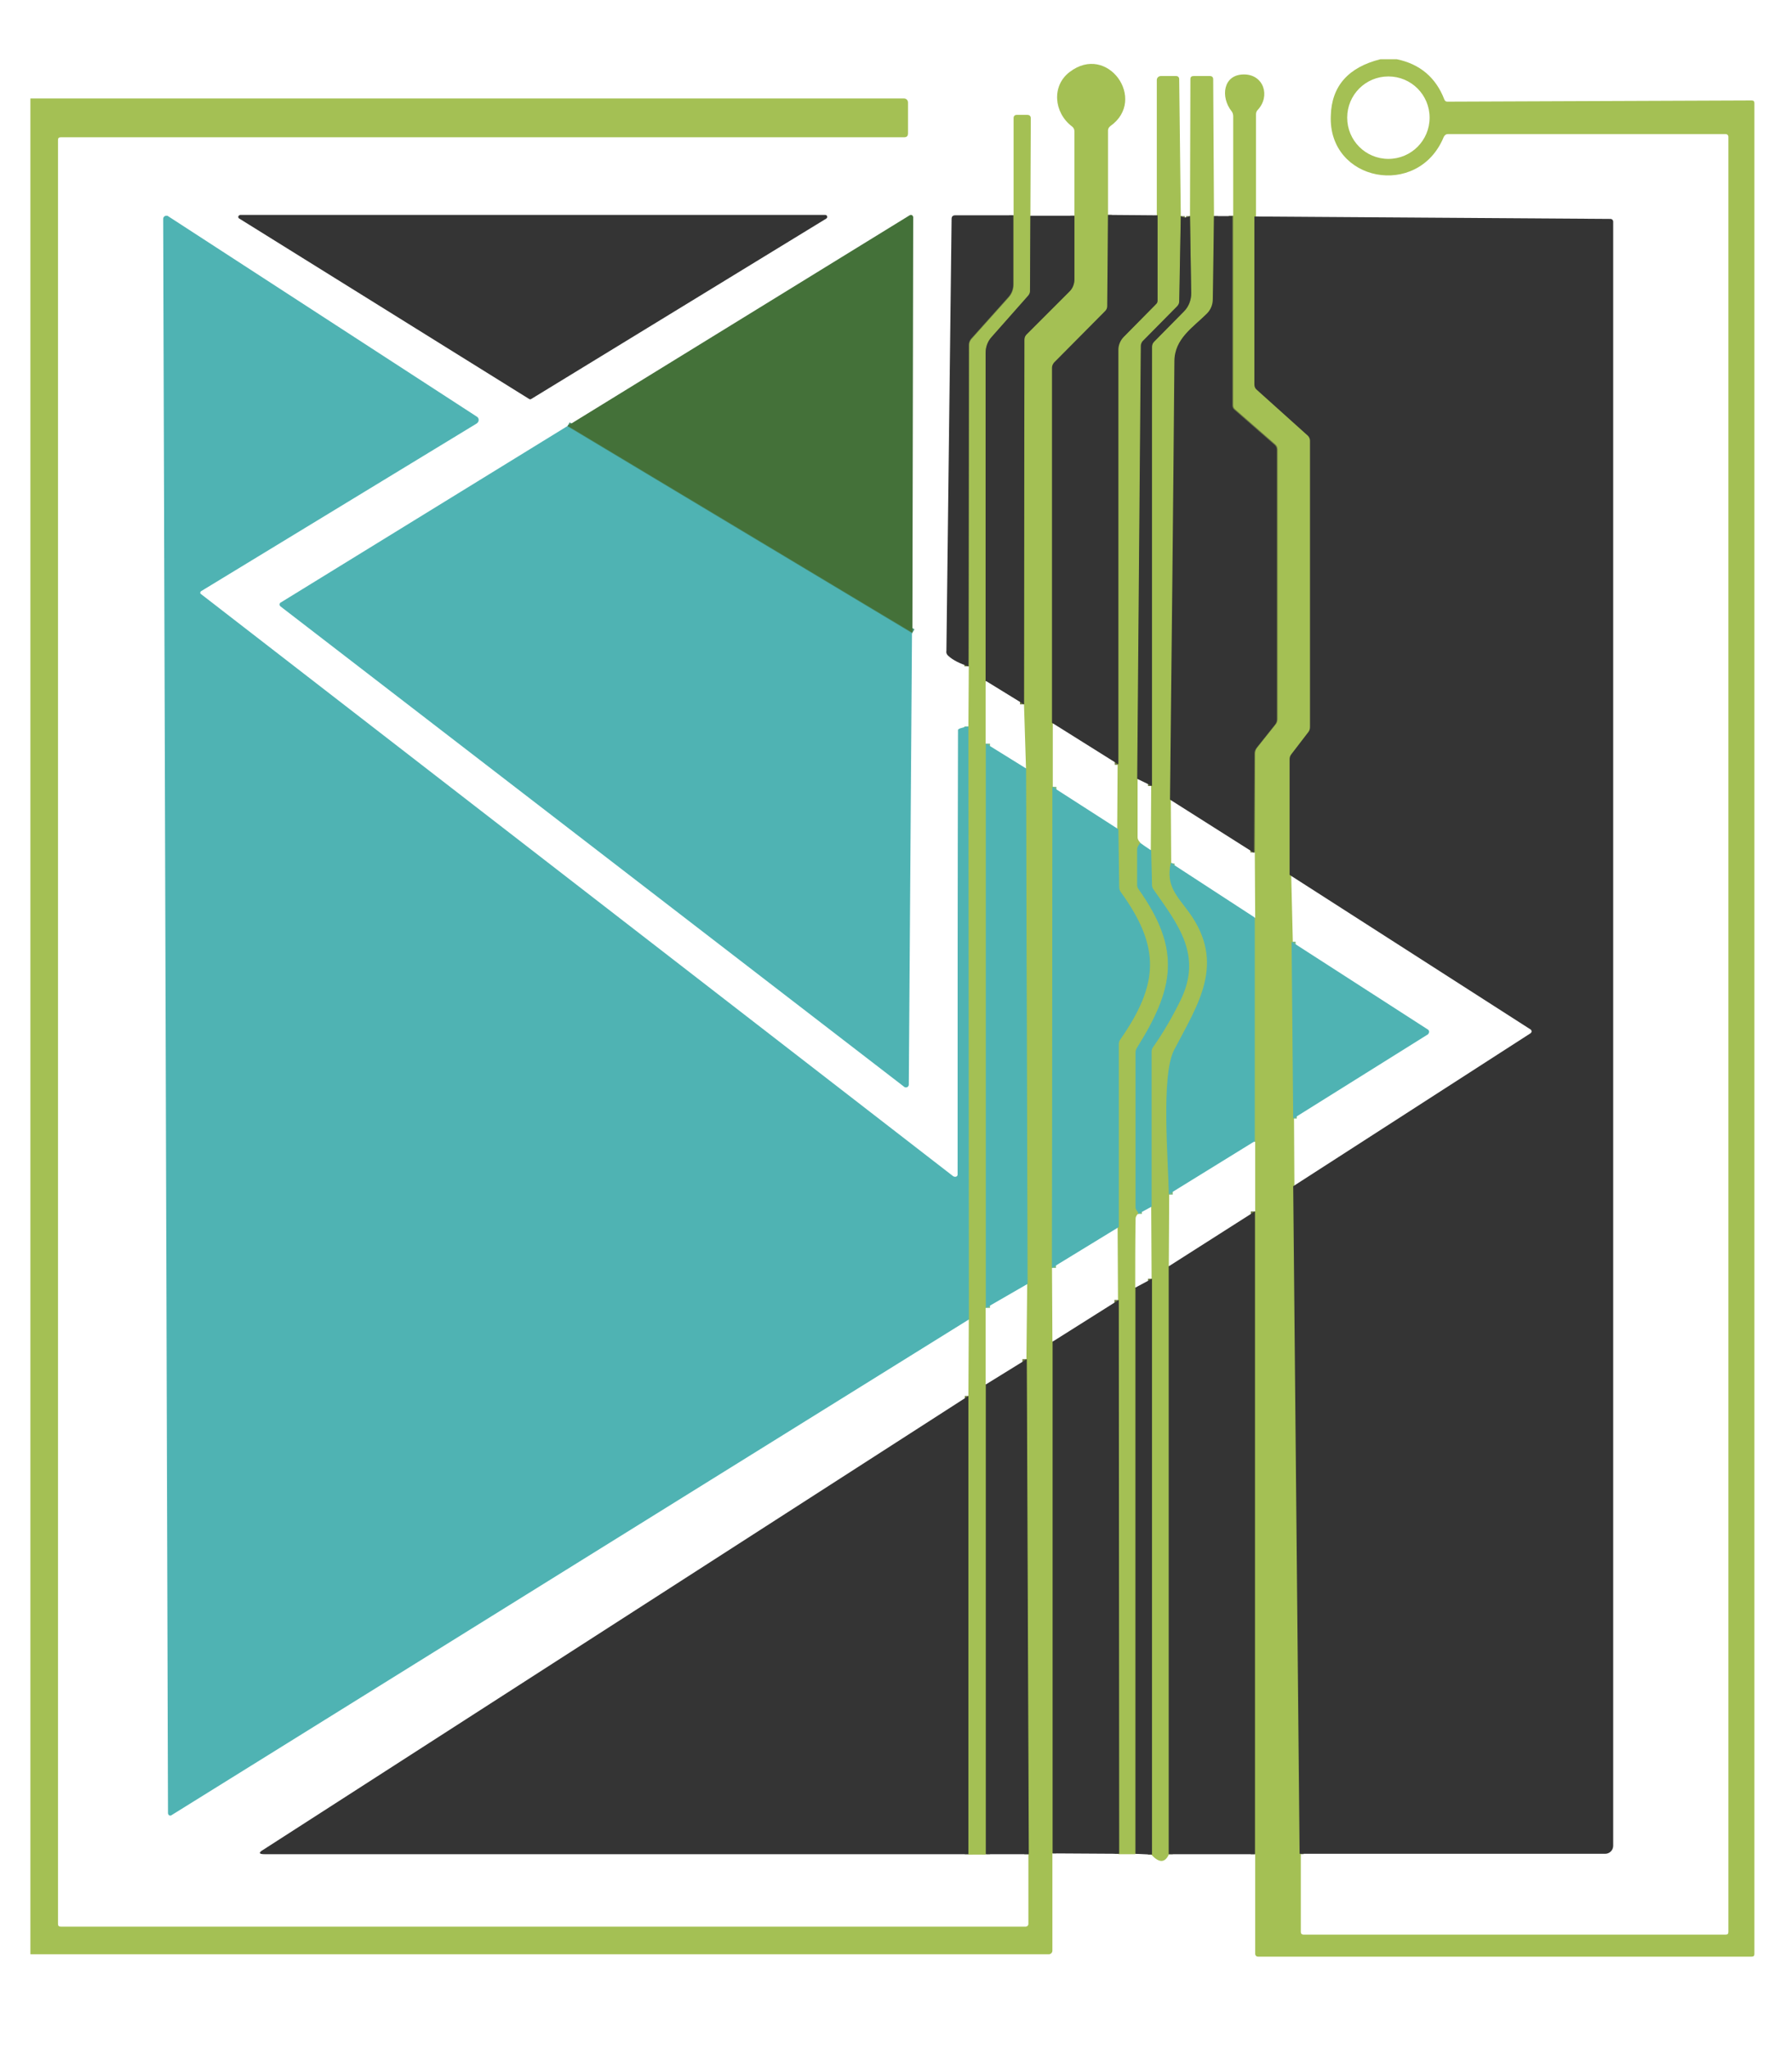<?xml version="1.0" encoding="utf-8"?>
<!-- Generator: Adobe Illustrator 24.1.1, SVG Export Plug-In . SVG Version: 6.00 Build 0)  -->
<svg version="1.1" id="Layer_1" xmlns="http://www.w3.org/2000/svg" xmlns:xlink="http://www.w3.org/1999/xlink" x="0px" y="0px"
	 viewBox="0 0 448 512" style="enable-background:new 0 0 448 512;" xml:space="preserve">
<style type="text/css">
	.st0{fill:none;stroke:#4A9276;stroke-width:2;}
	.st1{fill:none;stroke:#6C7A44;stroke-width:2;}
	.st2{fill:none;stroke:#7ABA84;stroke-width:2;}
	.st3{fill:#A4C054;}
	.st4{fill:#4FB3B3;}
	.st5{fill:#343434;}
	.st6{fill:#447139;}
</style>
<g>
	<g>
		<path vector-effect="non-scaling-stroke" class="st0" d="M228.1,158.1l-86.2-51.7"/>
		<path vector-effect="non-scaling-stroke" class="st1" d="M313.7,463.3l0-160.6"/>
		<path vector-effect="non-scaling-stroke" class="st2" d="M313.7,285.3l0-56"/>
		<path vector-effect="non-scaling-stroke" class="st1" d="M313.6,213l0.1-24.8c0-0.5,0.2-1,0.5-1.4l4.7-5.9
			c0.3-0.4,0.4-0.8,0.4-1.3v-67.3c0-0.5-0.2-0.9-0.5-1.2l-10.2-8.9c-0.3-0.3-0.4-0.6-0.4-1l0-47.3"/>
		<path vector-effect="non-scaling-stroke" class="st1" d="M313.7,54.1v42.2c0,0.5,0.2,0.9,0.6,1.3l12.8,11.5
			c0.3,0.3,0.5,0.7,0.5,1.2v71.5c0,0.5-0.2,0.9-0.4,1.3l-4.3,5.6c-0.3,0.3-0.4,0.7-0.4,1.2l0,28.9"/>
		<path vector-effect="non-scaling-stroke" class="st2" d="M322.9,235.3l0.3,44.2"/>
		<path vector-effect="non-scaling-stroke" class="st1" d="M323.3,296.5l1.6,166.8"/>
		<path vector-effect="non-scaling-stroke" class="st1" d="M277,53.7l0,23c0,0.4-0.2,0.9-0.5,1.2l-12.8,12.9
			c-0.4,0.4-0.5,0.8-0.5,1.3l0,88.7"/>
		<path vector-effect="non-scaling-stroke" class="st2" d="M263.1,196.6L263,316.8"/>
		<path vector-effect="non-scaling-stroke" class="st1" d="M263.1,335.2l0,127.9"/>
		<path vector-effect="non-scaling-stroke" class="st1" d="M257.1,463.3l-0.5-123.7"/>
		<path vector-effect="non-scaling-stroke" class="st2" d="M256.9,320.8L256.5,192"/>
		<path vector-effect="non-scaling-stroke" class="st1" d="M256,176l0.1-91.2c0-0.5,0.2-0.9,0.5-1.2l10.8-10.8
			c0.8-0.8,1.2-1.9,1.2-3l0-15.9"/>
		<path vector-effect="non-scaling-stroke" class="st1" d="M295.2,54l-0.3,21.3c0,0.5-0.2,1-0.6,1.3l-8.6,8.7
			c-0.3,0.3-0.4,0.7-0.4,1.1l-0.9,108.2"/>
		<path vector-effect="non-scaling-stroke" class="st2" d="M285,210.6l-0.3,0.4c-0.3,0.4-0.5,0.8-0.5,1.3l0,8.8c0,0.4,0.1,0.7,0.3,1
			c10.8,15.2,9,24.8-0.4,39.8c-0.2,0.3-0.3,0.7-0.3,1.1v38.5c0,0.4,0.1,0.8,0.4,1.1c0.2,0.2,0.3,0.5,0.3,0.7"/>
		<path vector-effect="non-scaling-stroke" class="st1" d="M283.9,321.7l0,141.5"/>
		<path vector-effect="non-scaling-stroke" class="st1" d="M279.7,463.2l-0.1-138.4"/>
		<path vector-effect="non-scaling-stroke" class="st2" d="M279.6,306.5l0-45.6c0-0.5,0.1-0.9,0.4-1.3c9.6-13.7,10.1-23,0.1-36.8
			c-0.3-0.4-0.4-0.8-0.4-1.2l-0.2-14.5"/>
		<path vector-effect="non-scaling-stroke" class="st1" d="M279.7,191.1l0-103.6c0-1.2,0.5-2.4,1.4-3.3l8-8.1
			c0.2-0.2,0.4-0.6,0.4-0.9l0-21.3"/>
		<path vector-effect="non-scaling-stroke" class="st1" d="M303.5,54l-0.1,20.5c0,1.4-0.6,2.7-1.5,3.7c-3.4,3.4-8.1,6.3-8.1,11.9
			c-0.3,36.7-0.7,73.2-1.1,109.5"/>
		<path vector-effect="non-scaling-stroke" class="st2" d="M292.7,215.6c-1.3,5.8,1.6,8.2,4.6,12.5c9.2,12.7,2.2,22.8-3.8,34.4
			c-3.3,6.4-1.4,27.7-1.3,36"/>
		<path vector-effect="non-scaling-stroke" class="st1" d="M292.2,316.4l0,146.9"/>
		<path vector-effect="non-scaling-stroke" class="st1" d="M288,463.4V319.5"/>
		<path vector-effect="non-scaling-stroke" class="st2" d="M287.9,301.4l0-38.7c0-0.4,0.1-0.9,0.4-1.2c2.6-3.7,4.9-7.7,6.9-11.8
			c5.4-11.2-0.7-18.8-6.8-27.5c-0.2-0.3-0.4-0.7-0.4-1.2l-0.2-8.6"/>
		<path vector-effect="non-scaling-stroke" class="st1" d="M288,196.4L288,86.6c0-0.5,0.2-0.9,0.5-1.2l7.5-7.6
			c1.2-1.2,1.9-2.9,1.8-4.6L297.5,54"/>
		<path vector-effect="non-scaling-stroke" class="st1" d="M257.6,54l-0.1,18.9c0,0.4-0.1,0.7-0.4,1l-9.2,10.4c-1,1.1-1.5,2.5-1.5,4
			l0,81.9"/>
		<path vector-effect="non-scaling-stroke" class="st2" d="M246.5,185.8l0,141"/>
		<path vector-effect="non-scaling-stroke" class="st1" d="M246.5,345.9l0,117.4"/>
		<path vector-effect="non-scaling-stroke" class="st1" d="M242.2,463.3l0-114.5"/>
		<path vector-effect="non-scaling-stroke" class="st2" d="M242.2,329.7l-0.1-148.2"/>
		<path vector-effect="non-scaling-stroke" class="st1" d="M242.1,166.5l0.1-80.4c0-0.5,0.2-1,0.5-1.4l9.4-10.5
			c0.8-0.9,1.2-2,1.2-3.2V53.8"/>
	</g>
	<path class="st3" d="M345.1,14.8h4.1c5.8,1.2,9.8,4.6,11.9,10.1c0.1,0.3,0.4,0.5,0.7,0.5l76.1-0.3c0.5,0,0.7,0.2,0.7,0.7v462.4
		c0,0.5-0.2,0.7-0.7,0.7H314.5c-0.4,0-0.7-0.3-0.7-0.7v-24.9l0-160.6v-17.4l0-56l-0.1-16.3l0.1-24.8c0-0.5,0.2-1,0.5-1.4l4.7-5.9
		c0.3-0.4,0.4-0.8,0.4-1.3v-67.3c0-0.5-0.2-0.9-0.5-1.2l-10.2-8.9c-0.3-0.3-0.4-0.6-0.4-1l0-47.3l0-24.8c0-0.5-0.1-0.9-0.4-1.3
		c-2.8-3.5-2.2-9.2,3.1-9.2c4.9,0,6.7,5.4,3.4,8.9c-0.3,0.3-0.4,0.7-0.4,1.1l0,25.3v42.2c0,0.5,0.2,0.9,0.6,1.3l12.8,11.5
		c0.3,0.3,0.5,0.7,0.5,1.2v71.5c0,0.5-0.2,0.9-0.4,1.3l-4.3,5.6c-0.3,0.3-0.4,0.7-0.4,1.2l0,28.9l0.4,16.6l0.3,44.2l0.1,17
		l1.6,166.8l0,19.5c0,0.4,0.2,0.7,0.7,0.7h105.5c0.5,0,0.7-0.2,0.7-0.7V34.2c0-0.4-0.3-0.7-0.7-0.7H362c-0.5,0-0.9,0.3-1.1,0.8
		c-6.4,15.4-28.9,11.1-28.2-5.4C332.9,21.5,337.1,16.8,345.1,14.8z M357.4,29.4c0-5.7-4.6-10.3-10.3-10.3c0,0,0,0,0,0
		c-5.7,0-10.3,4.6-10.3,10.3s4.6,10.3,10.3,10.3C352.8,39.7,357.4,35.1,357.4,29.4C357.4,29.4,357.4,29.4,357.4,29.4z"/>
	<path class="st3" d="M277,53.7l0,23c0,0.4-0.2,0.9-0.5,1.2l-12.8,12.9c-0.4,0.4-0.5,0.8-0.5,1.3l0,88.7v15.9L263,316.8l0.1,18.4
		l0,127.9v24.3c0,0.5-0.4,0.9-0.9,0.9l0,0l-254.6,0V24.6l218.4,0c0.5,0,1,0.4,1,1v7.7c0,0.7-0.3,1-1,1H15.2c-0.5,0-0.7,0.2-0.7,0.7
		v445.7c0,0.5,0.2,0.7,0.7,0.7h241.2c0.4,0,0.7-0.3,0.7-0.7c0,0,0,0,0,0v-17.3l-0.5-123.7l0.2-18.8L256.5,192L256,176l0.1-91.2
		c0-0.5,0.2-0.9,0.5-1.2l10.8-10.8c0.8-0.8,1.2-1.9,1.2-3l0-15.9V32.8c0-0.5-0.2-0.9-0.6-1.2c-4.6-3.5-5.1-10.2-0.6-13.6
		c9.5-7.3,19.5,6.9,10.2,13.5c-0.4,0.3-0.6,0.7-0.6,1.1L277,53.7z"/>
	<path class="st3" d="M295.2,54l-0.3,21.3c0,0.5-0.2,1-0.6,1.3l-8.6,8.7c-0.3,0.3-0.4,0.7-0.4,1.1l-0.9,108.2l0,14.6
		c0,0.3,0.1,0.6,0.3,0.9l0.4,0.5l-0.3,0.4c-0.3,0.4-0.5,0.8-0.5,1.3l0,8.8c0,0.4,0.1,0.7,0.3,1c10.8,15.2,9,24.8-0.4,39.8
		c-0.2,0.3-0.3,0.7-0.3,1.1v38.5c0,0.4,0.1,0.8,0.4,1.1c0.2,0.2,0.3,0.5,0.3,0.7c-0.2,0-0.3,0.2-0.5,0.5c-0.1,0.2-0.2,0.4-0.2,0.7
		c-0.1,5.7-0.1,11.5-0.1,17.3l0,141.5l-4.2,0l-0.1-138.4l-0.1-18.3l0-45.6c0-0.5,0.1-0.9,0.4-1.3c9.6-13.7,10.1-23,0.1-36.8
		c-0.3-0.4-0.4-0.8-0.4-1.2l-0.2-14.5l0.1-16l0-103.6c0-1.2,0.5-2.4,1.4-3.3l8-8.1c0.2-0.2,0.4-0.6,0.4-0.9l0-21.3V20
		c0-0.6,0.5-1,1-1h3.8c0.5,0,0.8,0.3,0.8,0.8L295.2,54z"/>
	<path class="st3" d="M303.5,54l-0.1,20.5c0,1.4-0.6,2.7-1.5,3.7c-3.4,3.4-8.1,6.3-8.1,11.9c-0.3,36.7-0.7,73.2-1.1,109.5l0.1,16
		c-1.3,5.8,1.6,8.2,4.6,12.5c9.2,12.7,2.2,22.8-3.8,34.4c-3.3,6.4-1.4,27.7-1.3,36l-0.1,18l0,146.9c-1,2.1-2.4,2.1-4.3,0.1V319.5
		l-0.1-18.1l0-38.7c0-0.4,0.1-0.9,0.4-1.2c2.6-3.7,4.9-7.7,6.9-11.8c5.4-11.2-0.7-18.8-6.8-27.5c-0.2-0.3-0.4-0.7-0.4-1.2l-0.2-8.6
		l0.1-16L288,86.6c0-0.5,0.2-0.9,0.5-1.2l7.5-7.6c1.2-1.2,1.9-2.9,1.8-4.6L297.5,54l0.1-34.2c0-0.6,0.3-0.8,0.8-0.8h4.1
		c0.5,0,0.8,0.3,0.8,0.8L303.5,54z"/>
	<path class="st3" d="M257.6,54l-0.1,18.9c0,0.4-0.1,0.7-0.4,1l-9.2,10.4c-1,1.1-1.5,2.5-1.5,4l0,81.9l0,15.7l0,141l0,19.1l0,117.4
		l-4.3,0l0-114.5l0.1-19.1l-0.1-148.2l0.1-15l0.1-80.4c0-0.5,0.2-1,0.5-1.4l9.4-10.5c0.8-0.9,1.2-2,1.2-3.2V53.8V29.5
		c0-0.5,0.3-0.8,0.8-0.8h2.6c0.6,0,0.9,0.3,0.9,0.9L257.6,54z"/>
	<path class="st4" d="M242.1,181.5l0.1,148.2L42.8,453.6c-0.2,0.1-0.5,0.1-0.7-0.2c0-0.1-0.1-0.2-0.1-0.3L40.8,54.7
		c0-0.4,0.3-0.8,0.8-0.8c0.2,0,0.3,0,0.4,0.1l77.2,50.1c0.5,0.3,0.6,0.9,0.3,1.4c-0.1,0.1-0.2,0.2-0.3,0.3l-68.9,41.9
		c-0.2,0.1-0.3,0.4-0.2,0.6c0,0,0.1,0.1,0.1,0.1l188.1,145.5c0.3,0.2,0.8,0.2,1-0.1c0.1-0.1,0.1-0.3,0.1-0.4c0-36.9,0-73.9,0.1-111
		C239.5,182.1,240.4,181.8,242.1,181.5z"/>
	<path class="st5" d="M60.1,53.7h146.2c0.3,0,0.5,0.2,0.5,0.5c0,0.2-0.1,0.3-0.2,0.4l-73.8,45.1c-0.2,0.1-0.3,0.1-0.5,0L59.8,54.6
		c-0.2-0.1-0.3-0.4-0.2-0.6C59.8,53.8,59.9,53.7,60.1,53.7z"/>
	<path class="st6" d="M228.1,158.1l-86.2-51.7l85.5-52.6c0.3-0.2,0.7-0.1,0.8,0.2c0.1,0.1,0.1,0.2,0.1,0.3L228.1,158.1z"/>
	<path class="st5" d="M253.3,53.8V71c0,1.2-0.4,2.3-1.2,3.2l-9.4,10.5c-0.3,0.4-0.5,0.9-0.5,1.4l-0.1,80.4c-2.1-0.7-3.8-1.5-5-2.6
		c-0.4-0.3-0.6-0.8-0.5-1.2l1.3-108c0-0.6,0.3-0.9,0.9-0.9L253.3,53.8z"/>
	<path class="st5" d="M268.6,53.9l0,15.9c0,1.1-0.4,2.2-1.2,3l-10.8,10.8c-0.3,0.3-0.5,0.8-0.5,1.2L256,176l-9.6-5.9l0-81.9
		c0-1.5,0.5-2.9,1.5-4l9.2-10.4c0.2-0.3,0.4-0.6,0.4-1l0.1-18.9L268.6,53.9z"/>
	<path class="st5" d="M277,53.7l12.4,0.1l0,21.3c0,0.3-0.1,0.7-0.4,0.9l-8,8.1c-0.9,0.9-1.4,2.1-1.4,3.3l0,103.6l-16.6-10.4l0-88.7
		c0-0.5,0.2-0.9,0.5-1.3l12.8-12.9c0.3-0.3,0.5-0.7,0.5-1.2L277,53.7z"/>
	<path class="st5" d="M295.2,54c0.7,0.5,1.5,0.4,2.3,0l0.3,19.2c0,1.7-0.6,3.4-1.8,4.6l-7.5,7.6c-0.3,0.3-0.5,0.8-0.5,1.2L288,196.4
		l-3.7-1.8l0.9-108.2c0-0.4,0.2-0.8,0.4-1.1l8.6-8.7c0.4-0.4,0.6-0.8,0.6-1.3L295.2,54z"/>
	<path class="st5" d="M303.5,54h4.6l0,47.3c0,0.4,0.1,0.7,0.4,1l10.2,8.9c0.3,0.3,0.5,0.7,0.5,1.2v67.3c0,0.5-0.1,0.9-0.4,1.3
		l-4.7,5.9c-0.3,0.4-0.5,0.9-0.5,1.4l-0.1,24.8l-21-13.3c0.4-36.3,0.8-72.8,1.1-109.5c0-5.7,4.7-8.5,8.1-11.9c1-1,1.5-2.3,1.5-3.7
		L303.5,54z"/>
	<path class="st5" d="M313.7,54.1l88.9,0.6c0.4,0,0.7,0.3,0.7,0.7v405.8c0,1.1-0.9,2-2,2l0,0h-76.4l-1.6-166.8l59.3-38.2
		c0.3-0.2,0.4-0.5,0.2-0.8c0-0.1-0.1-0.1-0.2-0.2l-60.2-38.6l0-28.9c0-0.4,0.1-0.8,0.4-1.2l4.3-5.6c0.3-0.4,0.4-0.8,0.4-1.3v-71.5
		c0-0.4-0.2-0.9-0.5-1.2l-12.8-11.5c-0.4-0.3-0.6-0.8-0.6-1.3V54.1z"/>
	<path class="st4" d="M141.8,106.5l86.2,51.7l-0.8,112.8c0,0.4-0.3,0.7-0.7,0.7c-0.1,0-0.3,0-0.4-0.1l-156-120.1
		c-0.2-0.2-0.3-0.5-0.1-0.8c0-0.1,0.1-0.1,0.1-0.1L141.8,106.5z"/>
	<path class="st4" d="M246.5,185.8l10,6.2l0.4,128.8l-10.4,6L246.5,185.8z"/>
	<path class="st4" d="M263.1,196.6l16.5,10.6l0.2,14.5c0,0.5,0.2,0.9,0.4,1.2c10,13.8,9.5,23-0.1,36.8c-0.3,0.4-0.4,0.8-0.4,1.3
		l0,45.6L263,316.8L263.1,196.6z"/>
	<path class="st4" d="M285,210.6l2.8,1.9l0.2,8.6c0,0.4,0.1,0.8,0.4,1.2c6.1,8.7,12.2,16.3,6.8,27.5c-2,4.1-4.3,8.1-6.9,11.8
		c-0.3,0.4-0.4,0.8-0.4,1.2l0,38.7l-3.3,1.8c0-0.2-0.1-0.5-0.3-0.7c-0.3-0.3-0.4-0.6-0.4-1.1V263c0-0.4,0.1-0.8,0.3-1.1
		c9.4-15,11.2-24.6,0.4-39.8c-0.2-0.3-0.3-0.6-0.3-1l0-8.8c0-0.5,0.2-0.9,0.5-1.3L285,210.6z"/>
	<path class="st4" d="M292.7,215.6l20.9,13.6l0,56l-21.4,13.2c-0.1-8.2-2-29.5,1.3-36c6-11.5,13-21.6,3.8-34.4
		C294.3,223.9,291.4,221.4,292.7,215.6z"/>
	<path class="st4" d="M322.9,235.3l34,21.9c0.4,0.2,0.5,0.7,0.2,1.1c-0.1,0.1-0.1,0.2-0.2,0.2l-33.6,21L322.9,235.3z"/>
	<path class="st5" d="M313.7,302.7l0,160.6l-21.5,0l0-146.9L313.7,302.7z"/>
	<path class="st5" d="M288,319.5v143.9l-4.1-0.2l0-141.5L288,319.5z"/>
	<path class="st5" d="M279.7,324.8l0.1,138.4l-16.6-0.1l0-127.9L279.7,324.8z"/>
	<path class="st5" d="M256.7,339.6l0.5,123.7l-10.7,0l0-117.4L256.7,339.6z"/>
	<path class="st5" d="M242.1,348.8l0,114.5h-176c-1.4,0-1.5-0.4-0.3-1.1L242.1,348.8z"/>
</g>
</svg>
